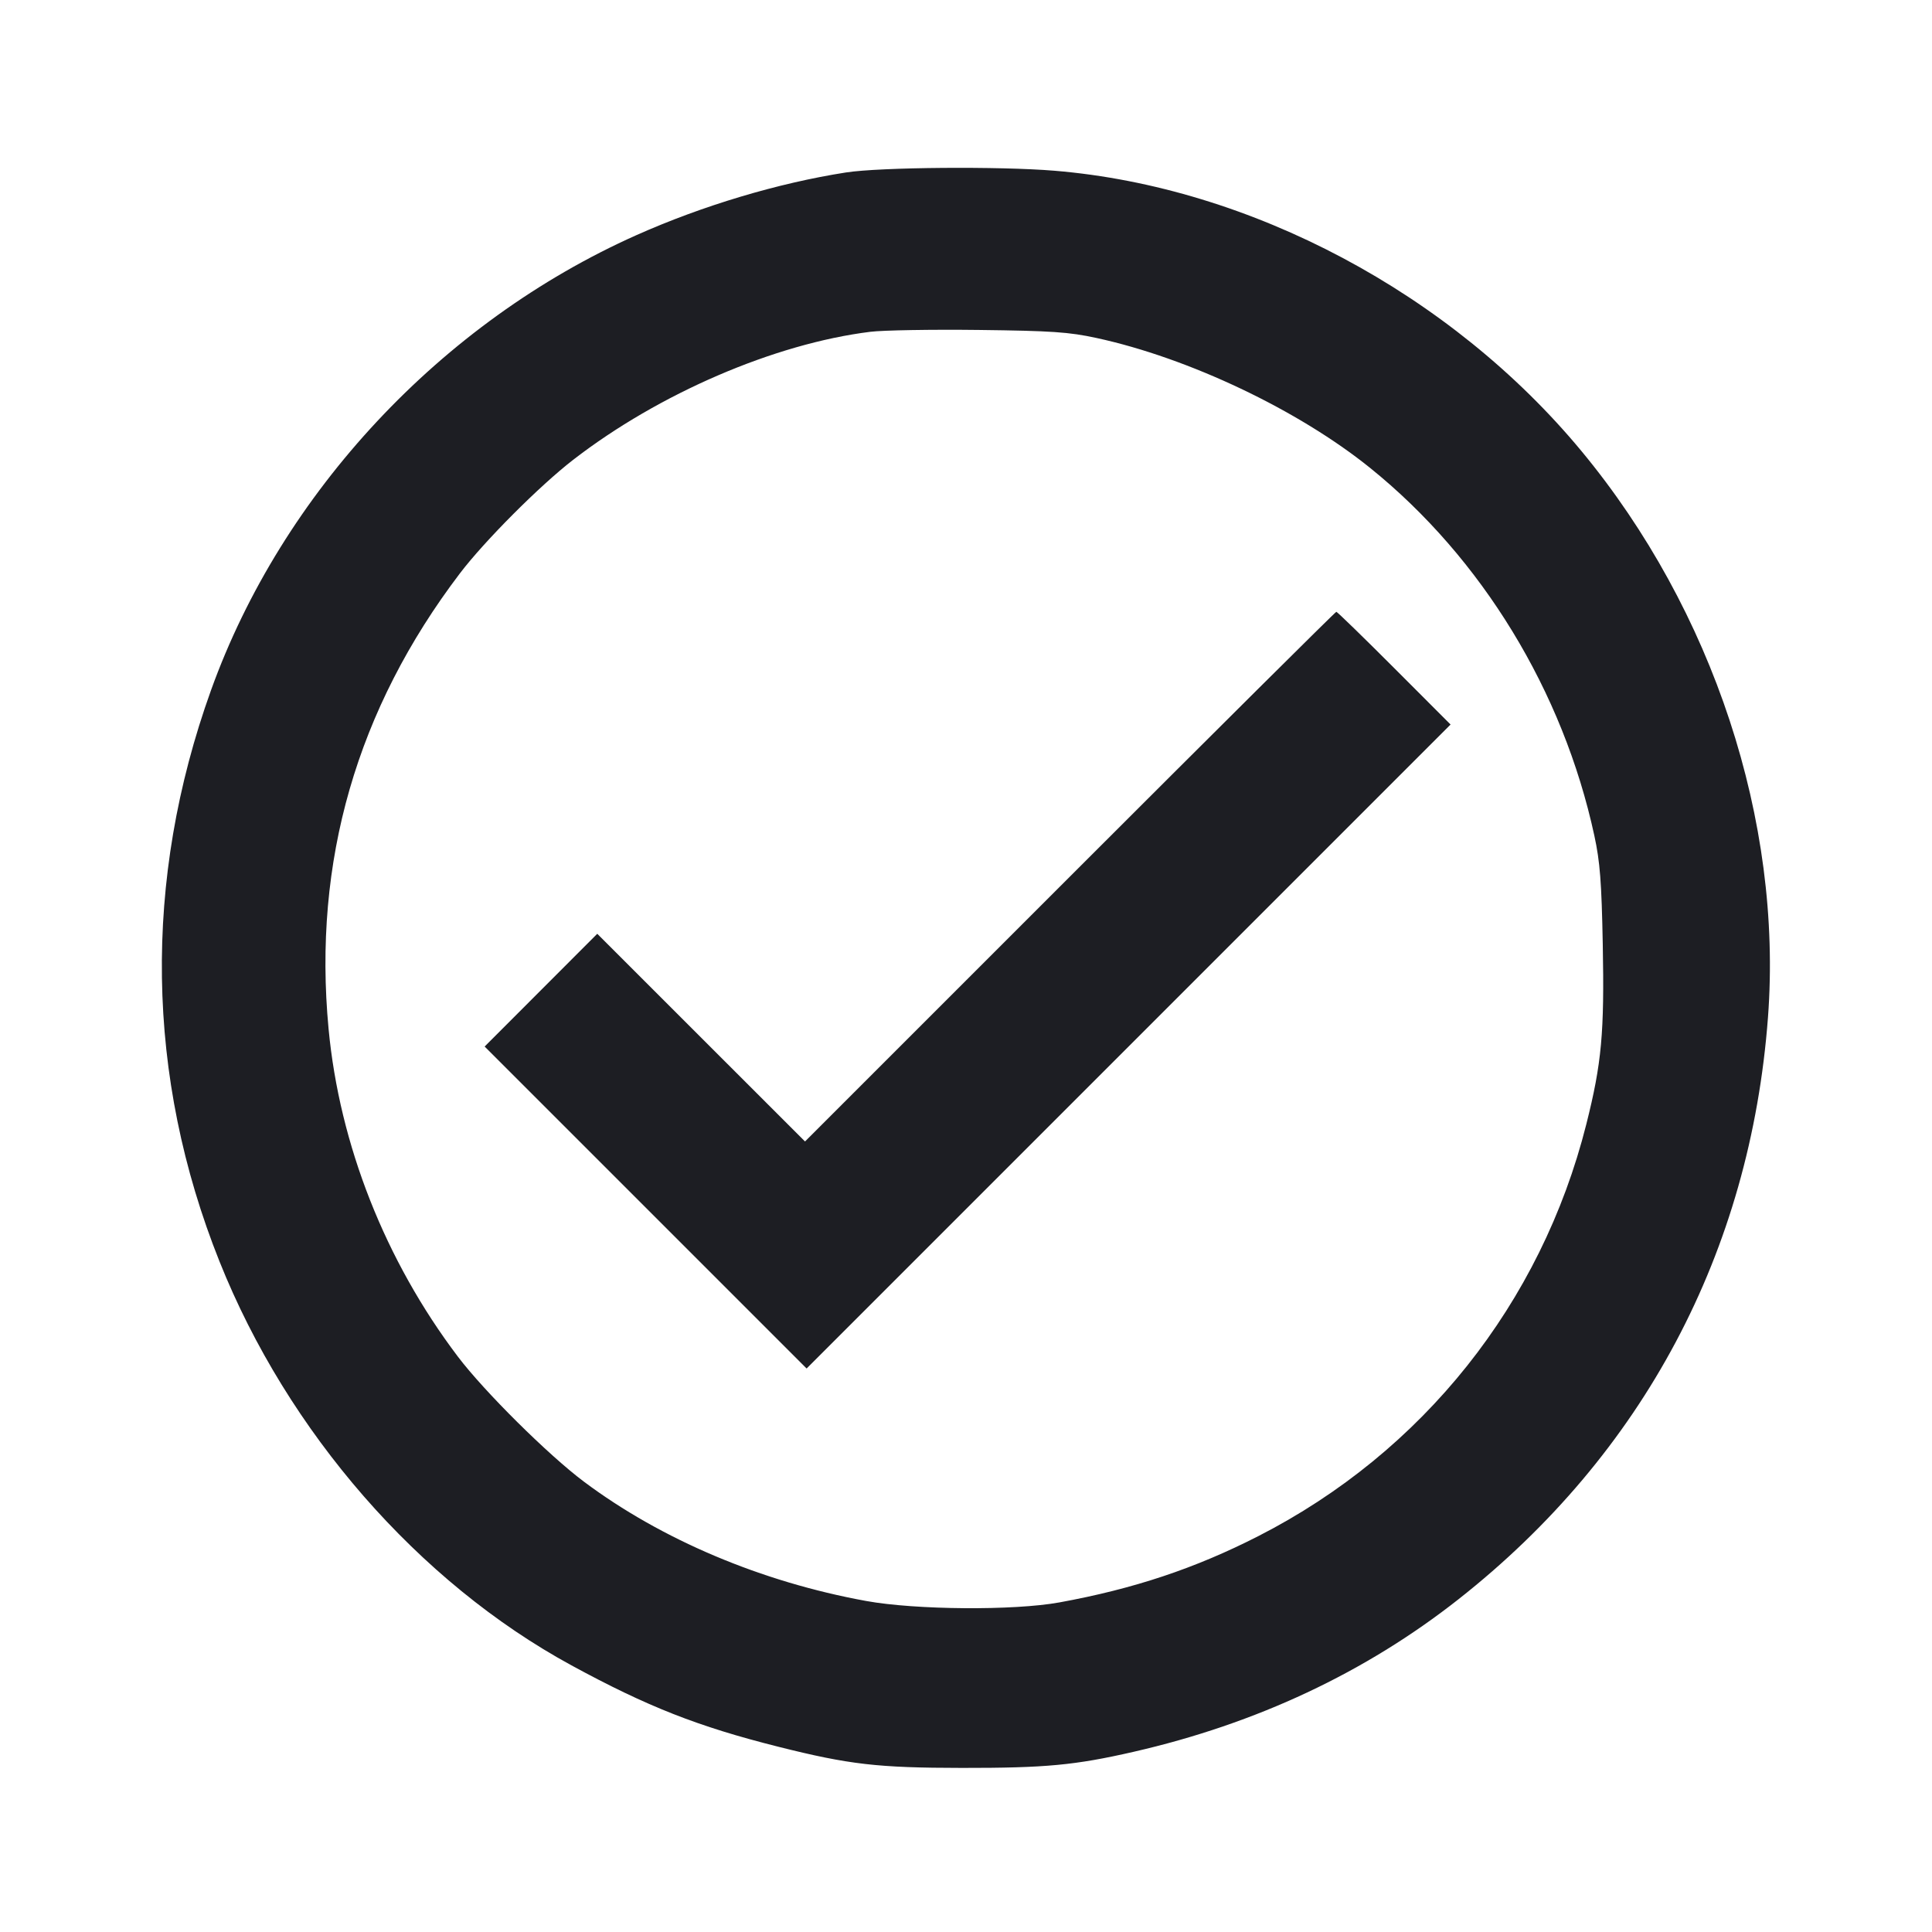 <svg viewBox="0 0 2400 2400" fill="none" xmlns="http://www.w3.org/2000/svg"><path d="M1050.920 214.235 C 966.802 227.326,872.611 255.504,790.526 292.132 C 548.270 400.231,350.343 611.983,262.121 857.444 C 177.255 1093.568,180.890 1337.421,272.697 1567.099 C 357.407 1779.020,519.807 1965.347,710.000 2068.830 C 804.085 2120.022,866.993 2144.767,966.846 2169.863 C 1054.834 2191.976,1090.203 2196.055,1194.881 2196.161 C 1298.719 2196.266,1335.332 2192.837,1408.000 2176.204 C 1560.892 2141.208,1696.294 2077.624,1812.000 1986.487 C 2041.196 1805.960,2174.407 1555.363,2196.258 1263.617 C 2214.486 1020.254,2128.022 757.770,1964.627 560.437 C 1802.499 364.635,1553.773 232.284,1310.000 212.101 C 1241.508 206.430,1093.219 207.651,1050.920 214.235 M1362.000 419.828 C 1476.598 444.646,1612.614 509.230,1702.000 581.271 C 1840.849 693.176,1941.707 858.556,1980.538 1038.000 C 1987.602 1070.647,1989.528 1095.502,1991.016 1173.212 C 1993.119 1283.085,1989.669 1320.765,1970.560 1396.628 C 1914.511 1619.151,1767.452 1803.822,1563.182 1908.200 C 1484.734 1948.285,1408.278 1973.765,1316.000 1990.577 C 1259.458 2000.878,1137.490 1999.974,1076.000 1988.797 C 945.976 1965.163,821.537 1912.570,725.463 1840.647 C 681.060 1807.407,601.469 1728.443,568.688 1685.109 C 478.470 1565.848,421.730 1421.955,408.156 1278.000 C 388.554 1070.126,443.129 880.921,571.355 712.205 C 601.866 672.059,670.366 603.384,712.000 571.201 C 818.617 488.784,962.132 426.958,1081.151 412.171 C 1097.018 410.200,1157.700 409.167,1216.000 409.877 C 1306.466 410.977,1327.862 412.436,1362.000 419.828 M1329.007 1088.987 L 1000.020 1417.974 870.977 1288.977 L 741.934 1159.980 671.991 1230.009 L 602.048 1300.038 802.030 1500.020 L 1002.012 1700.003 1401.981 1300.019 L 1801.950 900.035 1732.018 830.018 C 1693.555 791.508,1661.165 760.000,1660.040 760.000 C 1658.915 760.000,1509.950 908.044,1329.007 1088.987 " fill="#1D1E23" stroke="none" fill-rule="evenodd"/></svg>